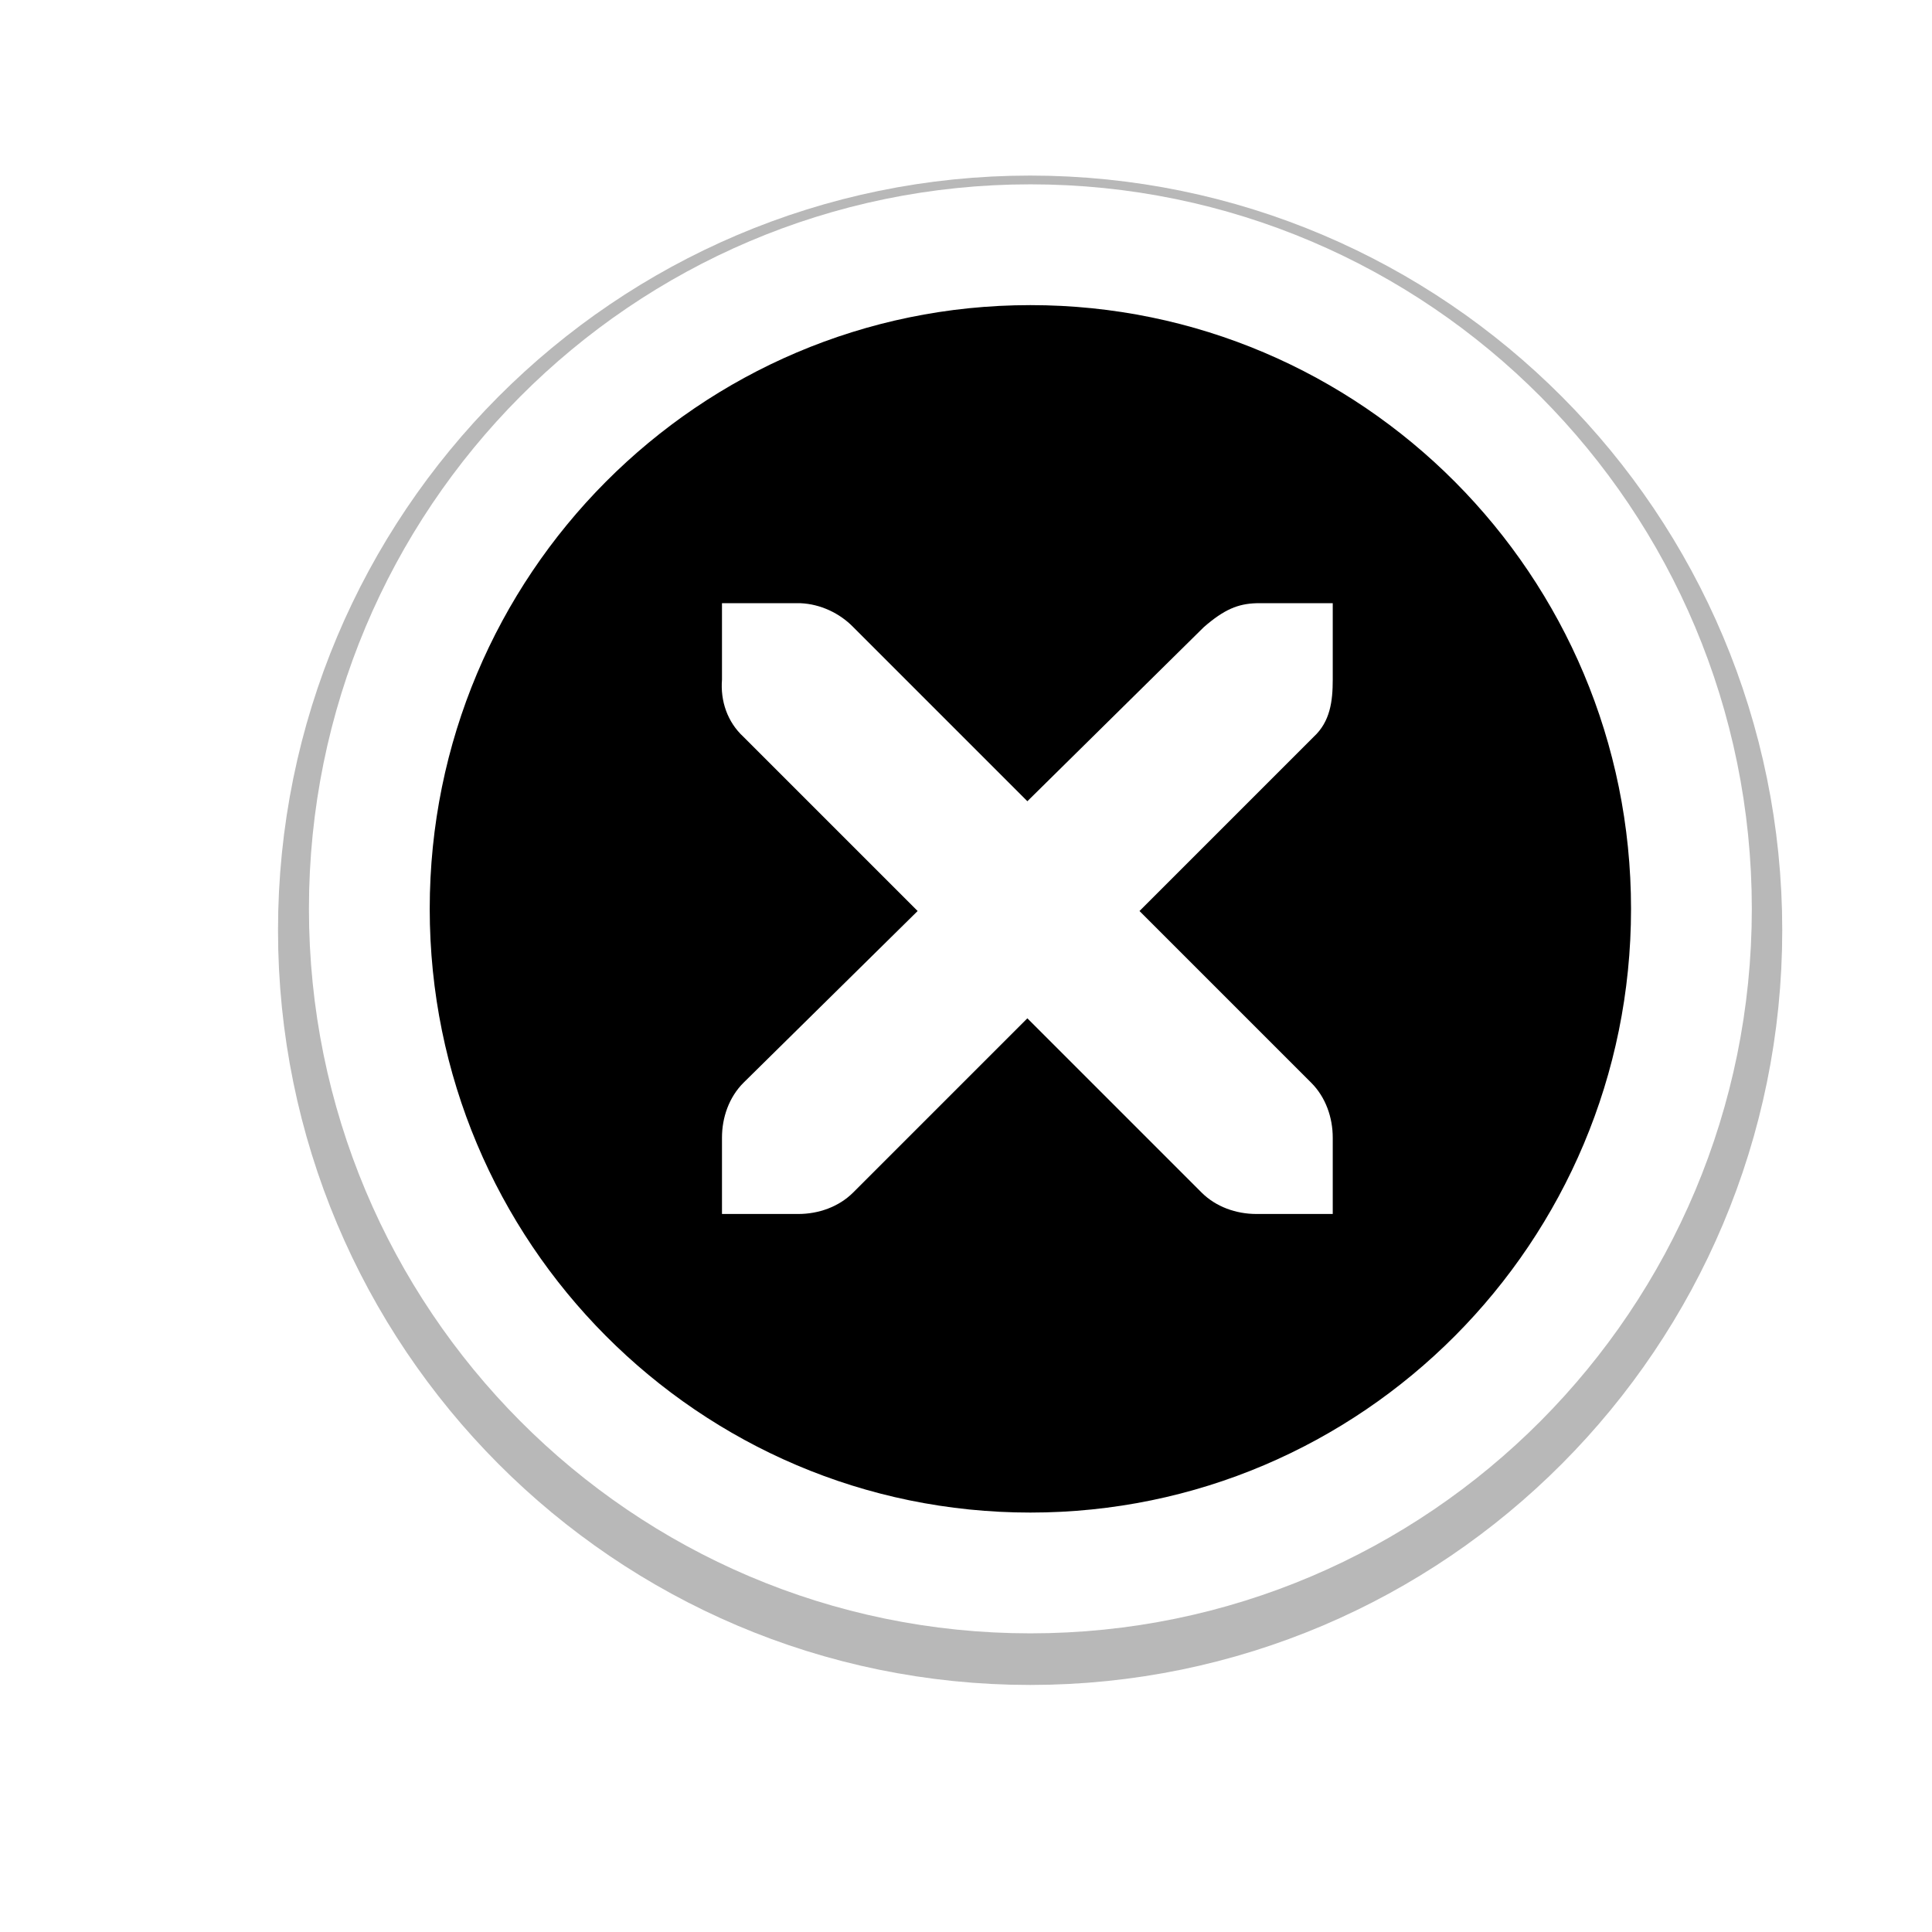 <?xml version="1.0" encoding="UTF-8" standalone="no"?>
<!-- Generator: Adobe Illustrator 13.0.2, SVG Export Plug-In . SVG Version: 6.00 Build 14948)  -->

<svg xmlns:dc="http://purl.org/dc/elements/1.1/" xmlns:cc="http://creativecommons.org/ns#" xmlns:rdf="http://www.w3.org/1999/02/22-rdf-syntax-ns#" xmlns:svg="http://www.w3.org/2000/svg" xmlns="http://www.w3.org/2000/svg" xmlns:xlink="http://www.w3.org/1999/xlink" xmlns:sodipodi="http://sodipodi.sourceforge.net/DTD/sodipodi-0.dtd" xmlns:inkscape="http://www.inkscape.org/namespaces/inkscape" version="1.0" id="Foreground" x="0px" y="0px" width="32" height="32" viewBox="0 0 23.273 23.273" enable-background="new 0 0 16 16" xml:space="preserve" sodipodi:version="0.32" inkscape:version="0.48.2 r9819" sodipodi:docname="close-window.svg" inkscape:output_extension="org.inkscape.output.svg.inkscape"><defs id="defs2397"><linearGradient id="linearGradient3173"><stop style="stop-color:#c4c4c4;stop-opacity:1;" offset="0" id="stop3175" /><stop style="stop-color:#ffffff;stop-opacity:1;" offset="1" id="stop3177" /></linearGradient><inkscape:perspective sodipodi:type="inkscape:persp3d" inkscape:vp_x="0 : 8 : 1" inkscape:vp_y="0 : 1000 : 0" inkscape:vp_z="16 : 8 : 1" inkscape:persp3d-origin="8 : 5.3333333 : 1" id="perspective2401" /><filter color-interpolation-filters="sRGB" inkscape:collect="always" id="filter16524-9" x="-0.213" width="1.426" y="-0.213" height="1.426"><feGaussianBlur inkscape:collect="always" stdDeviation="0.71" id="feGaussianBlur16526-0" /></filter><filter inkscape:collect="always" id="filter3775" x="-0.135" width="1.27" y="-0.134" height="1.269"><feGaussianBlur inkscape:collect="always" stdDeviation="0.895" id="feGaussianBlur3777" /></filter></defs><sodipodi:namedview inkscape:window-height="973" inkscape:window-width="1278" inkscape:pageshadow="2" inkscape:pageopacity="0" guidetolerance="10.0" gridtolerance="10.0" objecttolerance="10.0" borderopacity="1.0" bordercolor="#666666" pagecolor="#000000" id="base" showgrid="false" inkscape:zoom="11.313708" inkscape:cx="10.437441" inkscape:cy="10.322044" inkscape:window-x="0" inkscape:window-y="24" inkscape:current-layer="g3175-4" showguides="true" inkscape:guide-bbox="true" borderlayer="true" inkscape:showpageshadow="false" inkscape:window-maximized="0"><inkscape:grid type="xygrid" id="grid11246" empspacing="5" visible="true" enabled="true" snapvisiblegridlinesonly="true" /></sodipodi:namedview>

<g style="display:inline" id="g16402-8" transform="translate(4.753,2.824)"><g id="g3175-4"><path sodipodi:type="inkscape:offset" inkscape:radius="0" inkscape:original="M 7.65625 0.125 C 3.2589349 0.125 -0.3125 3.7070002 -0.3125 8.125 C -0.3125 12.543001 3.2589349 16.125 7.65625 16.125 C 12.053566 16.125 15.625 12.543001 15.625 8.125 C 15.625 3.7070002 12.053566 0.125 7.65625 0.125 z " xlink:href="#path2394-32" style="opacity:0.53;color:black;fill:black;fill-opacity:1;fill-rule:nonzero;stroke:black;stroke-width:2.182;stroke-linecap:butt;stroke-linejoin:miter;stroke-miterlimit:4;stroke-opacity:1;stroke-dasharray:none;stroke-dashoffset:0;marker:none;visibility:visible;display:inline;overflow:visible;enable-background:accumulate;filter:url(#filter3775)" id="path16480-5" inkscape:href="#path2394-32" d="m 7.656,0.125 c -4.397,0 -7.969,3.582 -7.969,8 0,4.418 3.571,8 7.969,8 4.397,0 7.969,-3.582 7.969,-8 0,-4.418 -3.571,-8 -7.969,-8 z" transform="translate(2.4018725e-8,0.257)" /><path clip-rule="evenodd" d="m -0.304,8.124 c 0,-4.418 3.565,-8 7.963,-8 4.397,0 7.963,3.582 7.963,8 0,4.418 -3.565,8 -7.963,8 -4.397,0 -7.963,-3.582 -7.963,-8 z" id="path2394-32" style="color:#000000;fill:black;fill-opacity:1;fill-rule:nonzero;stroke:white;stroke-width:1.455;stroke-linecap:butt;stroke-linejoin:miter;stroke-miterlimit:4;stroke-opacity:1;stroke-dasharray:none;stroke-dashoffset:0;marker:none;visibility:visible;display:inline;overflow:visible;enable-background:accumulate" sodipodi:nodetypes="csssc" inkscape:connector-curvature="0" /><g id="g3172-6" /></g><g transform="matrix(0.727,0,0,0.727,2.368,2.18)" style="fill:#ffffff;fill-opacity:1;display:inline" id="g27275-6-6" inkscape:label="window-close"><g style="fill:#ffffff;fill-opacity:1;display:inline" id="g27277-1-1" transform="translate(-41,-760)"><path sodipodi:type="inkscape:offset" inkscape:radius="0" inkscape:original="M 43.15625 763.125 L 43.15625 764.375 C 43.128532 764.73016 43.264649 765.06629 43.53125 765.3125 L 46.40625 768.21875 L 43.53125 771.0625 C 43.293178 771.30055 43.156246 771.63315 43.15625 771.96875 L 43.15625 773.21875 L 44.4375 773.21875 C 44.773108 773.21875 45.105711 773.11307 45.34375 772.875 L 48.21875 770 L 51.125 772.875 C 51.363039 773.11302 51.695628 773.21874 52.03125 773.21875 L 53.28125 773.21875 L 53.28125 771.96875 C 53.28124 771.63313 53.175569 771.30055 52.9375 771.0625 L 50.09375 768.21875 L 52.96875 765.3125 C 53.241575 765.06031 53.28125 764.7374 53.28125 764.375 L 53.28125 763.125 L 52.03125 763.125 C 51.726588 763.13385 51.492282 763.2084 51.15625 763.5 L 48.21875 766.40625 L 45.34375 763.5 C 45.119037 763.26733 44.791278 763.1392 44.46875 763.125 C 44.45552 763.12442 44.45062 763.12485 44.4375 763.125 L 43.15625 763.125 z " xlink:href="#path27279-0-5" style="font-size:medium;font-style:normal;font-variant:normal;font-weight:normal;font-stretch:normal;text-indent:0;text-align:start;text-decoration:none;line-height:normal;letter-spacing:normal;word-spacing:normal;text-transform:none;direction:ltr;block-progression:tb;writing-mode:lr-tb;text-anchor:start;color:#bebebe;fill:#000000;fill-opacity:1;fill-rule:nonzero;stroke:none;stroke-width:1.781;marker:none;visibility:visible;display:inline;overflow:visible;filter:url(#filter16524-9);enable-background:new;font-family:Andale Mono;-inkscape-font-specification:Andale Mono" id="path16506-5" inkscape:href="#path27279-0-5" d="m 44.219,764.188 0,1 c -0.022,0.281 0.071,0.555 0.281,0.75 l 2.281,2.281 -2.281,2.25 c -0.188,0.188 -0.281,0.453 -0.281,0.719 l 0,1 1,0 c 0.265,0 0.531,-0.093 0.719,-0.281 L 48.219,769.625 50.5,771.906 c 0.188,0.188 0.453,0.281 0.719,0.281 l 1,0 0,-1 c -8e-6,-0.265 -0.093,-0.531 -0.281,-0.719 l -2.25,-2.25 2.281,-2.281 c 0.216,-0.199 0.25,-0.464 0.25,-0.75 l 0,-1 -1,0 c -0.241,0.007 -0.422,0.082 -0.688,0.312 l -2.312,2.281 L 45.938,764.5 c -0.178,-0.184 -0.433,-0.301 -0.688,-0.312 -0.01,-4.6e-4 -0.021,-1.2e-4 -0.031,0 l -1,0 z" transform="translate(0,1.354)" /><path sodipodi:nodetypes="ccsccccccccccccccccccccccc" style="font-size:medium;font-style:normal;font-variant:normal;font-weight:normal;font-stretch:normal;text-indent:0;text-align:start;text-decoration:none;line-height:normal;letter-spacing:normal;word-spacing:normal;text-transform:none;direction:ltr;block-progression:tb;writing-mode:lr-tb;text-anchor:start;color:#bebebe;fill:white;fill-opacity:1;fill-rule:nonzero;stroke:none;stroke-width:1.781;marker:none;visibility:visible;display:inline;overflow:visible;enable-background:new;font-family:Andale Mono;-inkscape-font-specification:Andale Mono" id="path27279-0-5" inkscape:connector-curvature="0" d="m 43.167,763.112 1.265,0 c 0.013,-1.5e-4 0.026,-5.8e-4 0.04,0 0.323,0.014 0.645,0.163 0.87,0.395 l 2.886,2.886 2.925,-2.886 c 0.336,-0.292 0.565,-0.386 0.87,-0.395 l 1.265,0 0,1.265 c 0,0.362 -0.043,0.697 -0.316,0.949 l -2.886,2.886 2.846,2.846 c 0.238,0.238 0.356,0.574 0.356,0.909 l 0,1.265 -1.265,0 c -0.336,-10e-6 -0.671,-0.118 -0.909,-0.356 l -2.886,-2.886 -2.886,2.886 c -0.238,0.238 -0.574,0.356 -0.909,0.356 l -1.265,0 0,-1.265 c -4e-6,-0.336 0.118,-0.671 0.356,-0.909 l 2.886,-2.846 -2.886,-2.886 c -0.267,-0.246 -0.384,-0.594 -0.356,-0.949 l 0,-1.265 z" /></g></g></g></svg>